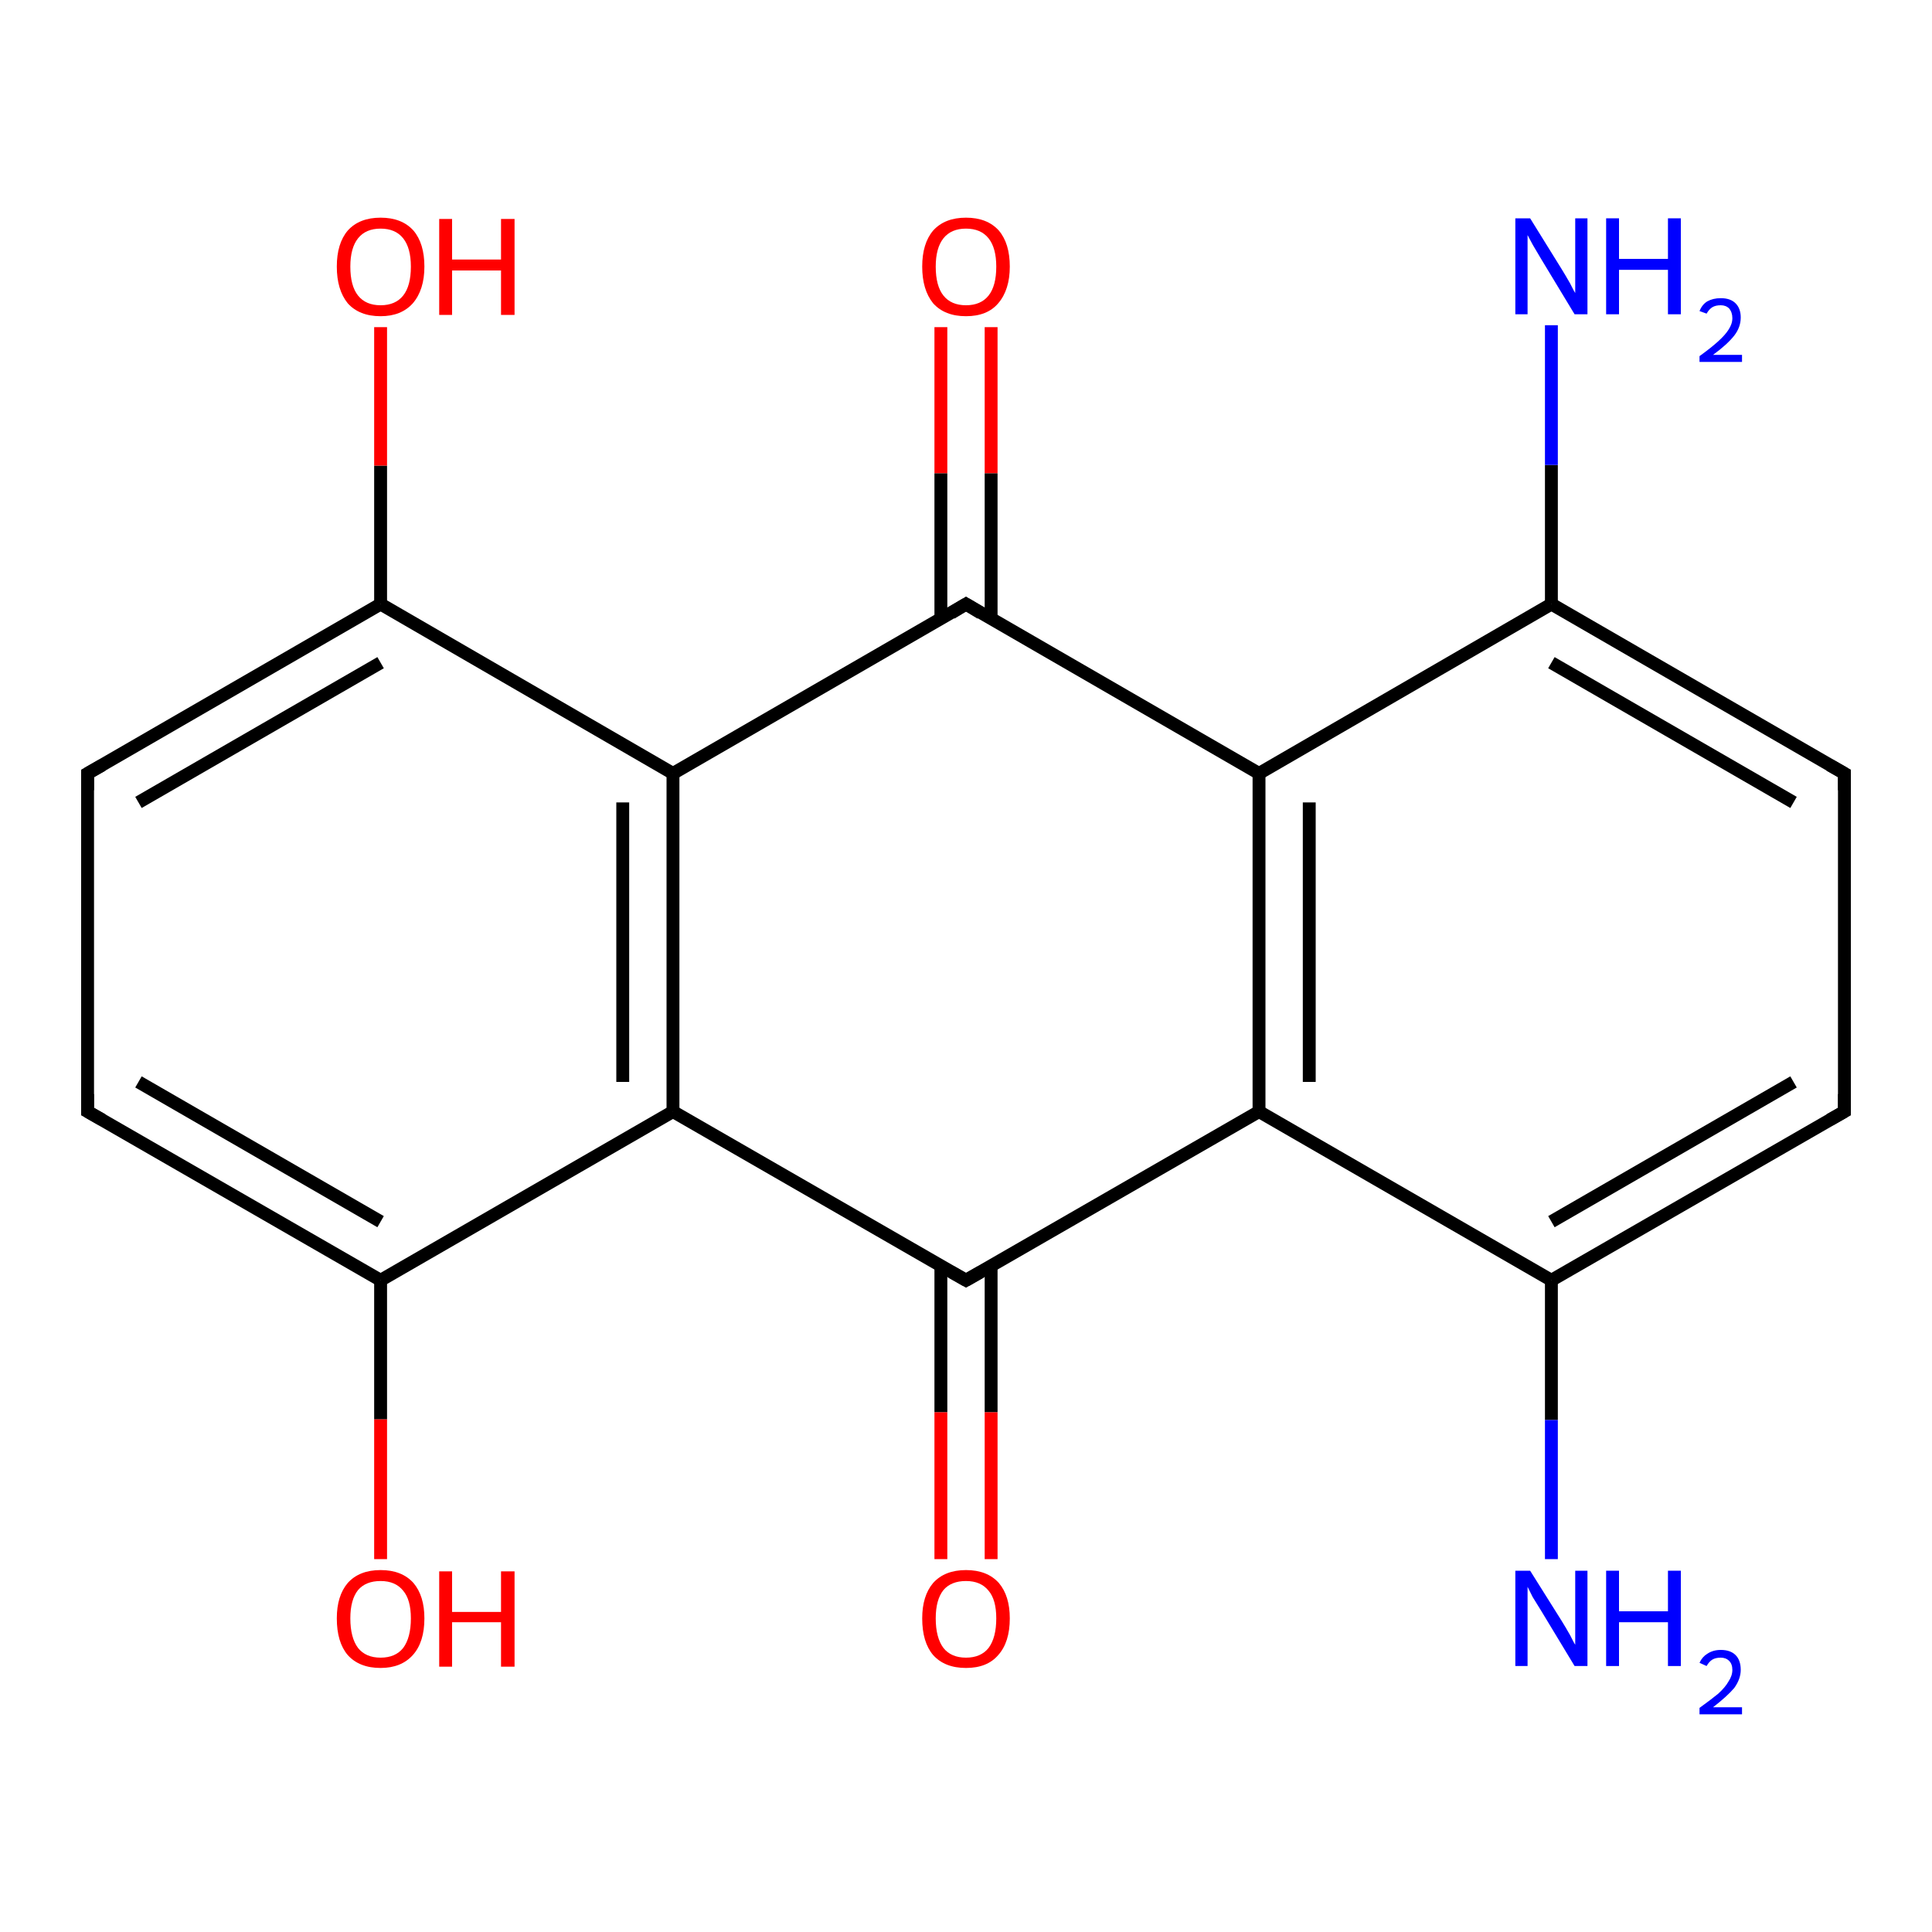 <?xml version='1.0' encoding='iso-8859-1'?>
<svg version='1.1' baseProfile='full'
              xmlns='http://www.w3.org/2000/svg'
                      xmlns:rdkit='http://www.rdkit.org/xml'
                      xmlns:xlink='http://www.w3.org/1999/xlink'
                  xml:space='preserve'
width='300px' height='300px' viewBox='0 0 300 300'>
<!-- END OF HEADER -->
<rect style='opacity:1.0;fill:#FFFFFF;stroke:none' width='300.0' height='300.0' x='0.0' y='0.0'> </rect>
<path class='bond-0 atom-0 atom-1' d='M 153.9,50.8 L 153.9,73.5' style='fill:none;fill-rule:evenodd;stroke:#FF0000;stroke-width:2.0px;stroke-linecap:butt;stroke-linejoin:miter;stroke-opacity:1' />
<path class='bond-0 atom-0 atom-1' d='M 153.9,73.5 L 153.9,96.1' style='fill:none;fill-rule:evenodd;stroke:#000000;stroke-width:2.0px;stroke-linecap:butt;stroke-linejoin:miter;stroke-opacity:1' />
<path class='bond-0 atom-0 atom-1' d='M 146.1,50.8 L 146.1,73.5' style='fill:none;fill-rule:evenodd;stroke:#FF0000;stroke-width:2.0px;stroke-linecap:butt;stroke-linejoin:miter;stroke-opacity:1' />
<path class='bond-0 atom-0 atom-1' d='M 146.1,73.5 L 146.1,96.1' style='fill:none;fill-rule:evenodd;stroke:#000000;stroke-width:2.0px;stroke-linecap:butt;stroke-linejoin:miter;stroke-opacity:1' />
<path class='bond-1 atom-1 atom-2' d='M 150.0,93.8 L 195.5,120.1' style='fill:none;fill-rule:evenodd;stroke:#000000;stroke-width:2.0px;stroke-linecap:butt;stroke-linejoin:miter;stroke-opacity:1' />
<path class='bond-2 atom-2 atom-3' d='M 195.5,120.1 L 195.5,172.6' style='fill:none;fill-rule:evenodd;stroke:#000000;stroke-width:2.0px;stroke-linecap:butt;stroke-linejoin:miter;stroke-opacity:1' />
<path class='bond-2 atom-2 atom-3' d='M 203.3,124.6 L 203.3,168.0' style='fill:none;fill-rule:evenodd;stroke:#000000;stroke-width:2.0px;stroke-linecap:butt;stroke-linejoin:miter;stroke-opacity:1' />
<path class='bond-3 atom-3 atom-4' d='M 195.5,172.6 L 240.9,198.8' style='fill:none;fill-rule:evenodd;stroke:#000000;stroke-width:2.0px;stroke-linecap:butt;stroke-linejoin:miter;stroke-opacity:1' />
<path class='bond-4 atom-4 atom-5' d='M 240.9,198.8 L 240.9,220.5' style='fill:none;fill-rule:evenodd;stroke:#000000;stroke-width:2.0px;stroke-linecap:butt;stroke-linejoin:miter;stroke-opacity:1' />
<path class='bond-4 atom-4 atom-5' d='M 240.9,220.5 L 240.9,242.1' style='fill:none;fill-rule:evenodd;stroke:#0000FF;stroke-width:2.0px;stroke-linecap:butt;stroke-linejoin:miter;stroke-opacity:1' />
<path class='bond-5 atom-4 atom-6' d='M 240.9,198.8 L 286.4,172.6' style='fill:none;fill-rule:evenodd;stroke:#000000;stroke-width:2.0px;stroke-linecap:butt;stroke-linejoin:miter;stroke-opacity:1' />
<path class='bond-5 atom-4 atom-6' d='M 240.9,189.7 L 278.5,168.0' style='fill:none;fill-rule:evenodd;stroke:#000000;stroke-width:2.0px;stroke-linecap:butt;stroke-linejoin:miter;stroke-opacity:1' />
<path class='bond-6 atom-6 atom-7' d='M 286.4,172.6 L 286.4,120.1' style='fill:none;fill-rule:evenodd;stroke:#000000;stroke-width:2.0px;stroke-linecap:butt;stroke-linejoin:miter;stroke-opacity:1' />
<path class='bond-7 atom-7 atom-8' d='M 286.4,120.1 L 240.9,93.8' style='fill:none;fill-rule:evenodd;stroke:#000000;stroke-width:2.0px;stroke-linecap:butt;stroke-linejoin:miter;stroke-opacity:1' />
<path class='bond-7 atom-7 atom-8' d='M 278.5,124.6 L 240.9,102.9' style='fill:none;fill-rule:evenodd;stroke:#000000;stroke-width:2.0px;stroke-linecap:butt;stroke-linejoin:miter;stroke-opacity:1' />
<path class='bond-8 atom-8 atom-9' d='M 240.9,93.8 L 240.9,72.2' style='fill:none;fill-rule:evenodd;stroke:#000000;stroke-width:2.0px;stroke-linecap:butt;stroke-linejoin:miter;stroke-opacity:1' />
<path class='bond-8 atom-8 atom-9' d='M 240.9,72.2 L 240.9,50.5' style='fill:none;fill-rule:evenodd;stroke:#0000FF;stroke-width:2.0px;stroke-linecap:butt;stroke-linejoin:miter;stroke-opacity:1' />
<path class='bond-9 atom-3 atom-10' d='M 195.5,172.6 L 150.0,198.8' style='fill:none;fill-rule:evenodd;stroke:#000000;stroke-width:2.0px;stroke-linecap:butt;stroke-linejoin:miter;stroke-opacity:1' />
<path class='bond-10 atom-10 atom-11' d='M 146.1,196.5 L 146.1,219.3' style='fill:none;fill-rule:evenodd;stroke:#000000;stroke-width:2.0px;stroke-linecap:butt;stroke-linejoin:miter;stroke-opacity:1' />
<path class='bond-10 atom-10 atom-11' d='M 146.1,219.3 L 146.1,242.1' style='fill:none;fill-rule:evenodd;stroke:#FF0000;stroke-width:2.0px;stroke-linecap:butt;stroke-linejoin:miter;stroke-opacity:1' />
<path class='bond-10 atom-10 atom-11' d='M 153.9,196.5 L 153.9,219.3' style='fill:none;fill-rule:evenodd;stroke:#000000;stroke-width:2.0px;stroke-linecap:butt;stroke-linejoin:miter;stroke-opacity:1' />
<path class='bond-10 atom-10 atom-11' d='M 153.9,219.3 L 153.9,242.1' style='fill:none;fill-rule:evenodd;stroke:#FF0000;stroke-width:2.0px;stroke-linecap:butt;stroke-linejoin:miter;stroke-opacity:1' />
<path class='bond-11 atom-10 atom-12' d='M 150.0,198.8 L 104.5,172.6' style='fill:none;fill-rule:evenodd;stroke:#000000;stroke-width:2.0px;stroke-linecap:butt;stroke-linejoin:miter;stroke-opacity:1' />
<path class='bond-12 atom-12 atom-13' d='M 104.5,172.6 L 104.5,120.1' style='fill:none;fill-rule:evenodd;stroke:#000000;stroke-width:2.0px;stroke-linecap:butt;stroke-linejoin:miter;stroke-opacity:1' />
<path class='bond-12 atom-12 atom-13' d='M 96.7,168.0 L 96.7,124.6' style='fill:none;fill-rule:evenodd;stroke:#000000;stroke-width:2.0px;stroke-linecap:butt;stroke-linejoin:miter;stroke-opacity:1' />
<path class='bond-13 atom-13 atom-14' d='M 104.5,120.1 L 59.1,93.8' style='fill:none;fill-rule:evenodd;stroke:#000000;stroke-width:2.0px;stroke-linecap:butt;stroke-linejoin:miter;stroke-opacity:1' />
<path class='bond-14 atom-14 atom-15' d='M 59.1,93.8 L 59.1,72.3' style='fill:none;fill-rule:evenodd;stroke:#000000;stroke-width:2.0px;stroke-linecap:butt;stroke-linejoin:miter;stroke-opacity:1' />
<path class='bond-14 atom-14 atom-15' d='M 59.1,72.3 L 59.1,50.8' style='fill:none;fill-rule:evenodd;stroke:#FF0000;stroke-width:2.0px;stroke-linecap:butt;stroke-linejoin:miter;stroke-opacity:1' />
<path class='bond-15 atom-14 atom-16' d='M 59.1,93.8 L 13.6,120.1' style='fill:none;fill-rule:evenodd;stroke:#000000;stroke-width:2.0px;stroke-linecap:butt;stroke-linejoin:miter;stroke-opacity:1' />
<path class='bond-15 atom-14 atom-16' d='M 59.1,102.9 L 21.5,124.6' style='fill:none;fill-rule:evenodd;stroke:#000000;stroke-width:2.0px;stroke-linecap:butt;stroke-linejoin:miter;stroke-opacity:1' />
<path class='bond-16 atom-16 atom-17' d='M 13.6,120.1 L 13.6,172.6' style='fill:none;fill-rule:evenodd;stroke:#000000;stroke-width:2.0px;stroke-linecap:butt;stroke-linejoin:miter;stroke-opacity:1' />
<path class='bond-17 atom-17 atom-18' d='M 13.6,172.6 L 59.1,198.8' style='fill:none;fill-rule:evenodd;stroke:#000000;stroke-width:2.0px;stroke-linecap:butt;stroke-linejoin:miter;stroke-opacity:1' />
<path class='bond-17 atom-17 atom-18' d='M 21.5,168.0 L 59.1,189.7' style='fill:none;fill-rule:evenodd;stroke:#000000;stroke-width:2.0px;stroke-linecap:butt;stroke-linejoin:miter;stroke-opacity:1' />
<path class='bond-18 atom-18 atom-19' d='M 59.1,198.8 L 59.1,220.4' style='fill:none;fill-rule:evenodd;stroke:#000000;stroke-width:2.0px;stroke-linecap:butt;stroke-linejoin:miter;stroke-opacity:1' />
<path class='bond-18 atom-18 atom-19' d='M 59.1,220.4 L 59.1,242.1' style='fill:none;fill-rule:evenodd;stroke:#FF0000;stroke-width:2.0px;stroke-linecap:butt;stroke-linejoin:miter;stroke-opacity:1' />
<path class='bond-19 atom-8 atom-2' d='M 240.9,93.8 L 195.5,120.1' style='fill:none;fill-rule:evenodd;stroke:#000000;stroke-width:2.0px;stroke-linecap:butt;stroke-linejoin:miter;stroke-opacity:1' />
<path class='bond-20 atom-13 atom-1' d='M 104.5,120.1 L 150.0,93.8' style='fill:none;fill-rule:evenodd;stroke:#000000;stroke-width:2.0px;stroke-linecap:butt;stroke-linejoin:miter;stroke-opacity:1' />
<path class='bond-21 atom-18 atom-12' d='M 59.1,198.8 L 104.5,172.6' style='fill:none;fill-rule:evenodd;stroke:#000000;stroke-width:2.0px;stroke-linecap:butt;stroke-linejoin:miter;stroke-opacity:1' />
<path d='M 152.3,95.2 L 150.0,93.8 L 147.7,95.2' style='fill:none;stroke:#000000;stroke-width:2.0px;stroke-linecap:butt;stroke-linejoin:miter;stroke-opacity:1;' />
<path d='M 284.1,173.9 L 286.4,172.6 L 286.4,169.9' style='fill:none;stroke:#000000;stroke-width:2.0px;stroke-linecap:butt;stroke-linejoin:miter;stroke-opacity:1;' />
<path d='M 286.4,122.7 L 286.4,120.1 L 284.1,118.8' style='fill:none;stroke:#000000;stroke-width:2.0px;stroke-linecap:butt;stroke-linejoin:miter;stroke-opacity:1;' />
<path d='M 152.3,197.5 L 150.0,198.8 L 147.7,197.5' style='fill:none;stroke:#000000;stroke-width:2.0px;stroke-linecap:butt;stroke-linejoin:miter;stroke-opacity:1;' />
<path d='M 15.9,118.8 L 13.6,120.1 L 13.6,122.7' style='fill:none;stroke:#000000;stroke-width:2.0px;stroke-linecap:butt;stroke-linejoin:miter;stroke-opacity:1;' />
<path d='M 13.6,169.9 L 13.6,172.6 L 15.9,173.9' style='fill:none;stroke:#000000;stroke-width:2.0px;stroke-linecap:butt;stroke-linejoin:miter;stroke-opacity:1;' />
<path class='atom-0' d='M 143.2 41.4
Q 143.2 37.8, 144.9 35.8
Q 146.7 33.8, 150.0 33.8
Q 153.3 33.8, 155.1 35.8
Q 156.8 37.8, 156.8 41.4
Q 156.8 45.0, 155.0 47.1
Q 153.3 49.1, 150.0 49.1
Q 146.7 49.1, 144.9 47.1
Q 143.2 45.0, 143.2 41.4
M 150.0 47.4
Q 152.3 47.4, 153.5 45.9
Q 154.7 44.4, 154.7 41.4
Q 154.7 38.5, 153.5 37.0
Q 152.3 35.5, 150.0 35.5
Q 147.7 35.5, 146.5 37.0
Q 145.3 38.5, 145.3 41.4
Q 145.3 44.4, 146.5 45.9
Q 147.7 47.4, 150.0 47.4
' fill='#FF0000'/>
<path class='atom-5' d='M 237.6 243.9
L 242.5 251.7
Q 243.0 252.5, 243.8 253.9
Q 244.5 255.3, 244.6 255.4
L 244.6 243.9
L 246.5 243.9
L 246.5 258.7
L 244.5 258.7
L 239.3 250.1
Q 238.7 249.1, 238.0 248.0
Q 237.4 246.8, 237.2 246.4
L 237.2 258.7
L 235.3 258.7
L 235.3 243.9
L 237.6 243.9
' fill='#0000FF'/>
<path class='atom-5' d='M 249.4 243.9
L 251.4 243.9
L 251.4 250.2
L 259.0 250.2
L 259.0 243.9
L 261.0 243.9
L 261.0 258.7
L 259.0 258.7
L 259.0 251.9
L 251.4 251.9
L 251.4 258.7
L 249.4 258.7
L 249.4 243.9
' fill='#0000FF'/>
<path class='atom-5' d='M 263.9 258.2
Q 264.3 257.3, 265.1 256.8
Q 266.0 256.2, 267.2 256.2
Q 268.7 256.2, 269.5 257.0
Q 270.3 257.8, 270.3 259.3
Q 270.3 260.7, 269.3 262.1
Q 268.2 263.4, 266.0 265.1
L 270.5 265.1
L 270.5 266.2
L 263.9 266.2
L 263.9 265.2
Q 265.7 263.9, 266.8 263.0
Q 267.9 262.0, 268.4 261.1
Q 269.0 260.2, 269.0 259.3
Q 269.0 258.4, 268.5 257.9
Q 268.0 257.4, 267.2 257.4
Q 266.4 257.4, 265.9 257.7
Q 265.4 258.0, 265.0 258.7
L 263.9 258.2
' fill='#0000FF'/>
<path class='atom-9' d='M 237.6 33.9
L 242.5 41.8
Q 243.0 42.6, 243.8 44.0
Q 244.5 45.4, 244.6 45.5
L 244.6 33.9
L 246.5 33.9
L 246.5 48.8
L 244.5 48.8
L 239.3 40.2
Q 238.7 39.2, 238.0 38.0
Q 237.4 36.9, 237.2 36.5
L 237.2 48.8
L 235.3 48.8
L 235.3 33.9
L 237.6 33.9
' fill='#0000FF'/>
<path class='atom-9' d='M 249.4 33.9
L 251.4 33.9
L 251.4 40.2
L 259.0 40.2
L 259.0 33.9
L 261.0 33.9
L 261.0 48.8
L 259.0 48.8
L 259.0 41.9
L 251.4 41.9
L 251.4 48.8
L 249.4 48.8
L 249.4 33.9
' fill='#0000FF'/>
<path class='atom-9' d='M 263.9 48.3
Q 264.3 47.3, 265.1 46.8
Q 266.0 46.3, 267.2 46.3
Q 268.7 46.3, 269.5 47.1
Q 270.3 47.9, 270.3 49.3
Q 270.3 50.8, 269.3 52.1
Q 268.2 53.5, 266.0 55.1
L 270.5 55.1
L 270.5 56.2
L 263.9 56.2
L 263.9 55.3
Q 265.7 54.0, 266.8 53.0
Q 267.9 52.0, 268.4 51.2
Q 269.0 50.3, 269.0 49.4
Q 269.0 48.5, 268.5 47.9
Q 268.0 47.4, 267.2 47.4
Q 266.4 47.4, 265.9 47.7
Q 265.4 48.0, 265.0 48.7
L 263.9 48.3
' fill='#0000FF'/>
<path class='atom-11' d='M 143.2 251.3
Q 143.2 247.8, 144.9 245.8
Q 146.7 243.8, 150.0 243.8
Q 153.3 243.8, 155.1 245.8
Q 156.8 247.8, 156.8 251.3
Q 156.8 255.0, 155.0 257.0
Q 153.3 259.0, 150.0 259.0
Q 146.7 259.0, 144.9 257.0
Q 143.2 255.0, 143.2 251.3
M 150.0 257.4
Q 152.3 257.4, 153.5 255.9
Q 154.7 254.3, 154.7 251.3
Q 154.7 248.4, 153.5 247.0
Q 152.3 245.5, 150.0 245.5
Q 147.7 245.5, 146.5 246.9
Q 145.3 248.4, 145.3 251.3
Q 145.3 254.3, 146.5 255.9
Q 147.7 257.4, 150.0 257.4
' fill='#FF0000'/>
<path class='atom-15' d='M 52.3 41.4
Q 52.3 37.8, 54.0 35.8
Q 55.8 33.8, 59.1 33.8
Q 62.4 33.8, 64.2 35.8
Q 65.9 37.8, 65.9 41.4
Q 65.9 45.0, 64.1 47.1
Q 62.3 49.1, 59.1 49.1
Q 55.8 49.1, 54.0 47.1
Q 52.3 45.0, 52.3 41.4
M 59.1 47.4
Q 61.4 47.4, 62.6 45.9
Q 63.8 44.4, 63.8 41.4
Q 63.8 38.5, 62.6 37.0
Q 61.4 35.5, 59.1 35.5
Q 56.8 35.5, 55.6 37.0
Q 54.4 38.5, 54.4 41.4
Q 54.4 44.4, 55.6 45.9
Q 56.8 47.4, 59.1 47.4
' fill='#FF0000'/>
<path class='atom-15' d='M 68.2 34.0
L 70.2 34.0
L 70.2 40.3
L 77.8 40.3
L 77.8 34.0
L 79.9 34.0
L 79.9 48.9
L 77.8 48.9
L 77.8 42.0
L 70.2 42.0
L 70.2 48.9
L 68.2 48.9
L 68.2 34.0
' fill='#FF0000'/>
<path class='atom-19' d='M 52.3 251.3
Q 52.3 247.8, 54.0 245.8
Q 55.8 243.8, 59.1 243.8
Q 62.4 243.8, 64.2 245.8
Q 65.9 247.8, 65.9 251.3
Q 65.9 255.0, 64.1 257.0
Q 62.3 259.0, 59.1 259.0
Q 55.8 259.0, 54.0 257.0
Q 52.3 255.0, 52.3 251.3
M 59.1 257.4
Q 61.4 257.4, 62.6 255.9
Q 63.8 254.3, 63.8 251.3
Q 63.8 248.4, 62.6 247.0
Q 61.4 245.5, 59.1 245.5
Q 56.8 245.5, 55.6 246.9
Q 54.4 248.4, 54.4 251.3
Q 54.4 254.3, 55.6 255.9
Q 56.8 257.4, 59.1 257.4
' fill='#FF0000'/>
<path class='atom-19' d='M 68.2 244.0
L 70.2 244.0
L 70.2 250.3
L 77.8 250.3
L 77.8 244.0
L 79.9 244.0
L 79.9 258.8
L 77.8 258.8
L 77.8 251.9
L 70.2 251.9
L 70.2 258.8
L 68.2 258.8
L 68.2 244.0
' fill='#FF0000'/>
</svg>

